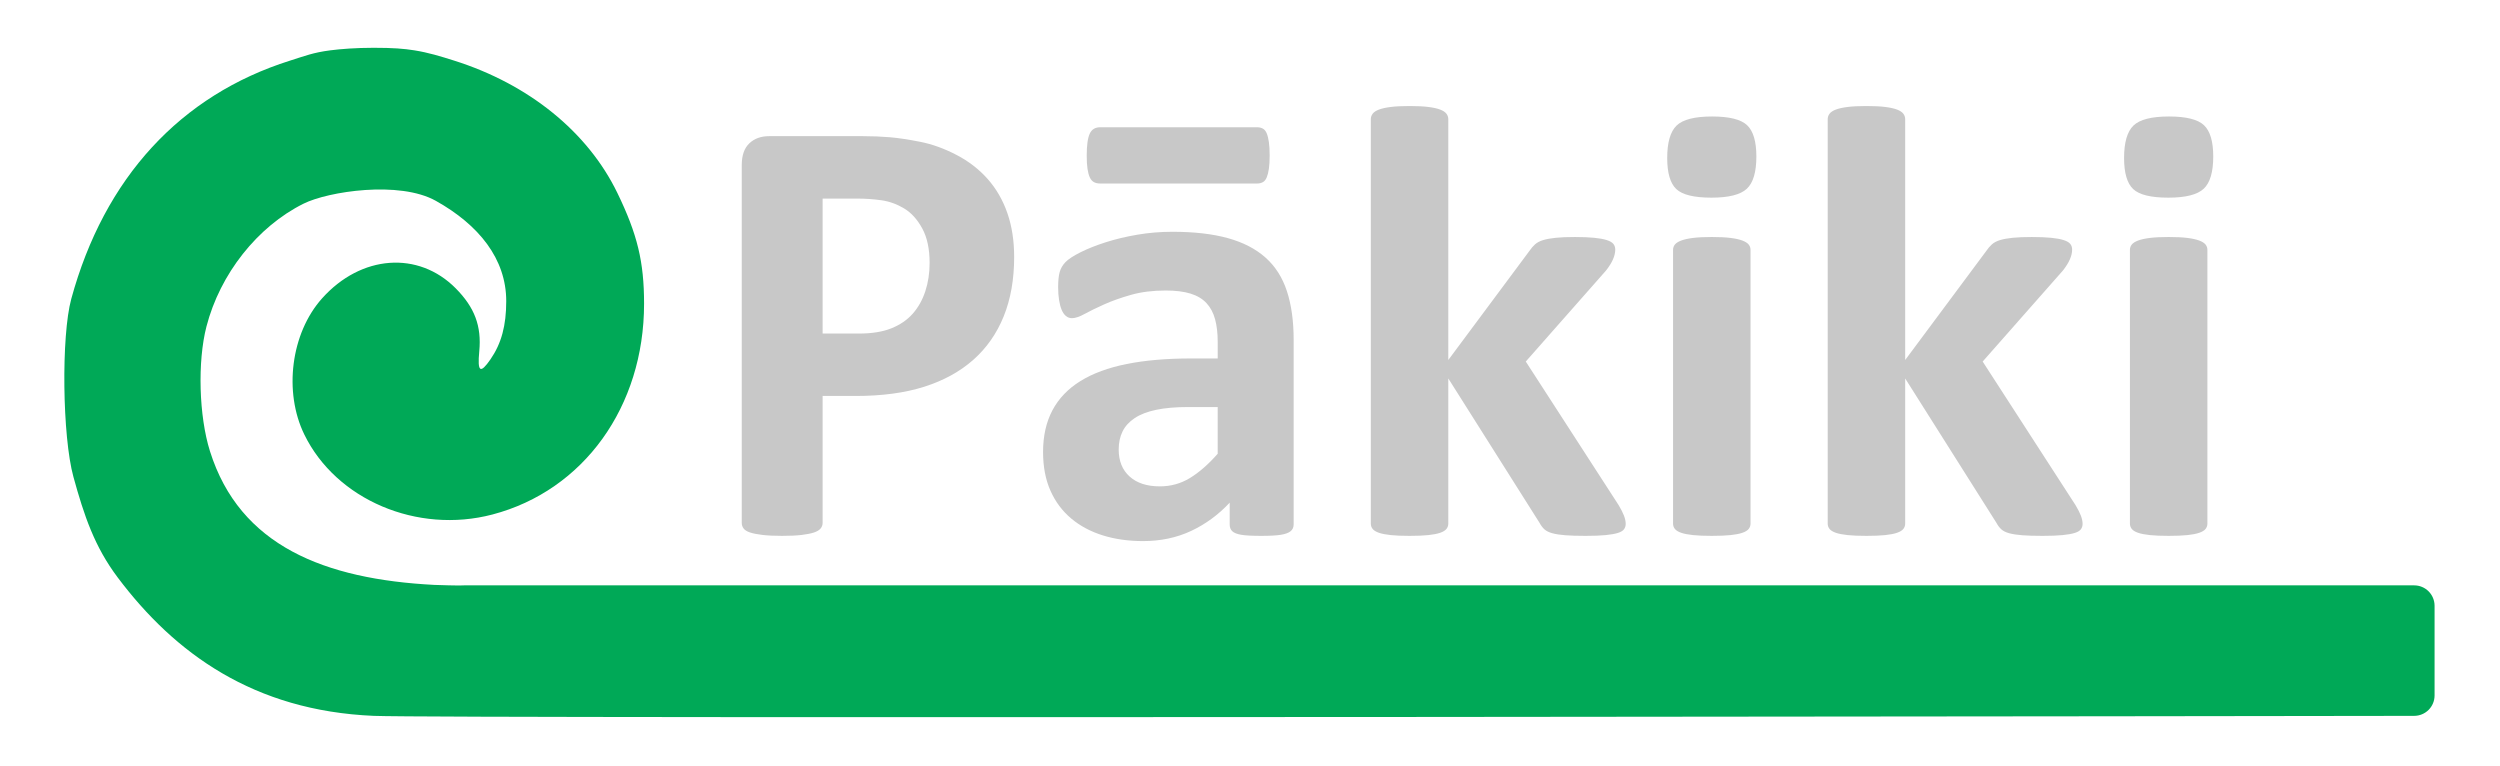 <?xml version="1.0" encoding="UTF-8" standalone="no"?>
<!DOCTYPE svg PUBLIC "-//W3C//DTD SVG 1.1//EN" "http://www.w3.org/Graphics/SVG/1.1/DTD/svg11.dtd">
<svg width="100%" height="100%" viewBox="0 0 1158 355" version="1.1" xmlns="http://www.w3.org/2000/svg" xmlns:xlink="http://www.w3.org/1999/xlink" xml:space="preserve" xmlns:serif="http://www.serif.com/" style="fill-rule:evenodd;clip-rule:evenodd;stroke-linejoin:round;stroke-miterlimit:2;">
  <g>
    <path d="M1118.24,331.586c-0,0 -912.934,1.367 -945.102,0c-55.607,-2.362 -92.197,-28.95 -118.605,-64.082c-10.735,-14.28 -15.557,-28.559 -20.528,-46.628c-5.137,-18.675 -5.694,-65.241 -0.986,-82.464c15.305,-55.991 50.498,-94.298 101.377,-110.348c6.869,-2.166 10.668,-3.722 18.568,-4.746c4.837,-0.626 11.949,-1.181 20.079,-1.181c9.116,0 14.039,0.405 18.898,1.181c6.553,1.047 12.024,2.74 18.383,4.746c34.613,10.919 61.938,33.061 75.624,61.28c9.311,19.2 12.383,31.938 12.383,51.346c-0,47.642 -27.964,86.51 -70.239,97.629c-34.812,9.155 -72.407,-6.839 -87.149,-37.077c-9.584,-19.656 -6.267,-46.821 8.249,-63.045c18.025,-20.145 44.57,-22.129 61.905,-4.625c8.775,8.861 12.005,17.495 10.897,29.135c-0.919,9.659 0.438,10.629 5.205,3.718c5.043,-7.313 7.284,-15.599 7.284,-26.94c-0,-19.598 -12.705,-35.319 -32.58,-46.442c-16.954,-9.488 -49.929,-4.358 -61.285,1.286c-21.368,10.622 -38.71,32.561 -44.994,56.922c-4.207,16.308 -3.496,41.466 1.633,57.773c13.81,43.91 53.225,59.275 103.922,61.904c3.064,0.158 10.682,0.279 11.436,0.277c0.097,-0 -0.005,-0 2.285,-0.063l903.34,0c2.506,0 4.909,0.996 6.681,2.768c1.772,1.772 2.768,4.175 2.768,6.681l-0,41.546c-0,2.506 -0.996,4.91 -2.768,6.682c-1.772,1.772 -4.175,2.767 -6.681,2.767Z" style="fill:#00a957;"/>
    
    <g>
      <path d="M469.759,119.041c0,10.349 -1.614,19.511 -4.842,27.487c-3.228,7.975 -7.927,14.692 -14.099,20.151c-6.171,5.46 -13.743,9.613 -22.715,12.462c-8.972,2.848 -19.535,4.272 -31.687,4.272l-15.381,0l-0,58.818c-0,0.949 -0.309,1.804 -0.926,2.563c-0.617,0.76 -1.638,1.377 -3.062,1.852c-1.424,0.474 -3.323,0.854 -5.697,1.139c-2.373,0.285 -5.411,0.427 -9.114,0.427c-3.608,0 -6.622,-0.142 -9.044,-0.427c-2.421,-0.285 -4.343,-0.665 -5.767,-1.139c-1.424,-0.475 -2.421,-1.092 -2.991,-1.852c-0.57,-0.759 -0.855,-1.614 -0.855,-2.563l0,-165.772c0,-4.462 1.164,-7.809 3.49,-10.04c2.326,-2.231 5.388,-3.347 9.185,-3.347l43.437,0c4.368,0 8.521,0.166 12.461,0.499c3.941,0.332 8.664,1.044 14.171,2.136c5.507,1.092 11.084,3.109 16.734,6.053c5.649,2.943 10.467,6.669 14.455,11.179c3.987,4.51 7.026,9.779 9.114,15.808c2.089,6.029 3.133,12.794 3.133,20.294Zm-39.164,2.706c0,-6.456 -1.139,-11.773 -3.418,-15.95c-2.278,-4.178 -5.079,-7.263 -8.402,-9.257c-3.323,-1.994 -6.812,-3.252 -10.468,-3.774c-3.655,-0.522 -7.429,-0.783 -11.322,-0.783l-15.95,-0l-0,62.52l16.805,-0c5.981,-0 10.989,-0.807 15.025,-2.421c4.035,-1.614 7.334,-3.869 9.897,-6.765c2.564,-2.896 4.51,-6.361 5.839,-10.396c1.33,-4.035 1.994,-8.426 1.994,-13.174Z" style="fill-rule:nonzero; fill:#c8c8c8"/>
      
      <path d="M599.215,242.943c0,1.329 -0.475,2.373 -1.424,3.133c-0.95,0.76 -2.445,1.305 -4.486,1.638c-2.041,0.332 -5.056,0.498 -9.044,0.498c-4.272,0 -7.381,-0.166 -9.328,-0.498c-1.946,-0.333 -3.323,-0.878 -4.13,-1.638c-0.807,-0.76 -1.21,-1.804 -1.21,-3.133l-0,-10.112c-5.222,5.602 -11.18,9.969 -17.873,13.103c-6.694,3.133 -14.123,4.699 -22.288,4.699c-6.741,0 -12.937,-0.878 -18.586,-2.634c-5.649,-1.757 -10.538,-4.368 -14.668,-7.833c-4.131,-3.466 -7.335,-7.762 -9.614,-12.889c-2.278,-5.127 -3.417,-11.108 -3.417,-17.944c-0,-7.406 1.447,-13.838 4.343,-19.297c2.896,-5.46 7.216,-9.97 12.96,-13.53c5.744,-3.56 12.889,-6.195 21.433,-7.904c8.545,-1.709 18.467,-2.563 29.765,-2.563l12.39,-0l0,-7.691c0,-3.987 -0.403,-7.477 -1.21,-10.467c-0.807,-2.991 -2.136,-5.483 -3.988,-7.477c-1.851,-1.994 -4.32,-3.466 -7.405,-4.415c-3.086,-0.95 -6.907,-1.424 -11.465,-1.424c-5.981,-0 -11.322,0.664 -16.021,1.994c-4.7,1.329 -8.854,2.8 -12.462,4.414c-3.608,1.615 -6.622,3.086 -9.043,4.415c-2.421,1.33 -4.391,1.994 -5.91,1.994c-1.045,0 -1.971,-0.332 -2.778,-0.997c-0.807,-0.664 -1.471,-1.614 -1.993,-2.848c-0.523,-1.234 -0.926,-2.753 -1.211,-4.557c-0.285,-1.804 -0.427,-3.798 -0.427,-5.982c-0,-2.943 0.237,-5.269 0.712,-6.978c0.475,-1.709 1.377,-3.252 2.706,-4.629c1.329,-1.376 3.655,-2.895 6.978,-4.557c3.323,-1.661 7.216,-3.204 11.678,-4.628c4.463,-1.425 9.328,-2.588 14.598,-3.49c5.269,-0.902 10.705,-1.353 16.306,-1.353c9.969,0 18.491,0.974 25.564,2.92c7.073,1.946 12.889,4.937 17.446,8.972c4.557,4.035 7.88,9.233 9.969,15.595c2.089,6.361 3.133,13.909 3.133,22.644l0,85.449Zm-35.177,-54.403l-13.671,0c-5.792,0 -10.729,0.427 -14.812,1.282c-4.082,0.854 -7.405,2.136 -9.969,3.845c-2.563,1.709 -4.438,3.774 -5.625,6.195c-1.187,2.421 -1.78,5.198 -1.78,8.332c-0,5.316 1.685,9.494 5.055,12.532c3.371,3.038 8.047,4.557 14.028,4.557c5.032,0 9.661,-1.281 13.886,-3.845c4.225,-2.563 8.521,-6.314 12.888,-11.251l0,-21.647Zm18.23,-129.598c1.044,0 1.946,0.214 2.706,0.641c0.759,0.427 1.352,1.163 1.78,2.208c0.427,1.044 0.759,2.397 0.997,4.058c0.237,1.662 0.356,3.727 0.356,6.195c-0,2.469 -0.119,4.51 -0.356,6.124c-0.238,1.614 -0.57,2.944 -0.997,3.988c-0.428,1.044 -1.021,1.78 -1.78,2.207c-0.76,0.428 -1.662,0.641 -2.706,0.641l-72.632,0c-1.14,0 -2.113,-0.213 -2.92,-0.641c-0.807,-0.427 -1.448,-1.163 -1.922,-2.207c-0.475,-1.044 -0.831,-2.374 -1.068,-3.988c-0.238,-1.614 -0.357,-3.655 -0.357,-6.124c0,-2.373 0.119,-4.414 0.357,-6.123c0.237,-1.709 0.593,-3.062 1.068,-4.059c0.474,-0.997 1.115,-1.733 1.922,-2.208c0.807,-0.474 1.78,-0.712 2.92,-0.712l72.632,0Z" style="fill-rule:nonzero; fill:#c8c8c8"/>
      
      <path d="M753.024,242.658c-0,0.949 -0.261,1.78 -0.784,2.492c-0.522,0.712 -1.471,1.282 -2.848,1.709c-1.377,0.428 -3.252,0.76 -5.625,0.997c-2.374,0.238 -5.46,0.356 -9.257,0.356c-3.893,0 -7.05,-0.095 -9.471,-0.285c-2.421,-0.189 -4.415,-0.498 -5.981,-0.925c-1.567,-0.428 -2.778,-1.021 -3.632,-1.78c-0.855,-0.76 -1.614,-1.757 -2.279,-2.991l-42.297,-66.935l-0,67.22c-0,0.949 -0.285,1.78 -0.855,2.492c-0.569,0.712 -1.542,1.305 -2.919,1.78c-1.377,0.475 -3.204,0.831 -5.483,1.068c-2.279,0.238 -5.174,0.356 -8.687,0.356c-3.513,0 -6.409,-0.118 -8.688,-0.356c-2.278,-0.237 -4.106,-0.593 -5.483,-1.068c-1.376,-0.475 -2.35,-1.068 -2.919,-1.78c-0.57,-0.712 -0.855,-1.543 -0.855,-2.492l0,-187.277c0,-0.949 0.285,-1.804 0.855,-2.563c0.569,-0.76 1.543,-1.4 2.919,-1.923c1.377,-0.522 3.205,-0.925 5.483,-1.21c2.279,-0.285 5.175,-0.427 8.688,-0.427c3.513,-0 6.408,0.142 8.687,0.427c2.279,0.285 4.106,0.688 5.483,1.21c1.377,0.523 2.35,1.163 2.919,1.923c0.57,0.759 0.855,1.614 0.855,2.563l-0,111.512l37.598,-50.558c0.759,-1.139 1.614,-2.136 2.563,-2.991c0.95,-0.854 2.208,-1.519 3.774,-1.993c1.567,-0.475 3.513,-0.831 5.839,-1.068c2.326,-0.238 5.293,-0.357 8.901,-0.357c3.513,0 6.48,0.119 8.901,0.357c2.421,0.237 4.367,0.593 5.839,1.068c1.472,0.474 2.492,1.068 3.062,1.78c0.57,0.712 0.855,1.59 0.855,2.635c-0,1.424 -0.357,2.943 -1.069,4.557c-0.712,1.614 -1.78,3.323 -3.204,5.127l-37.17,42.155l43.009,66.508c1.139,1.899 1.97,3.536 2.492,4.913c0.523,1.377 0.784,2.635 0.784,3.774Z" style="fill-rule:nonzero; fill:#c8c8c8"/>
      
      <path d="M810.844,242.516c0,0.949 -0.285,1.78 -0.854,2.492c-0.57,0.712 -1.543,1.305 -2.92,1.78c-1.376,0.475 -3.204,0.831 -5.483,1.068c-2.278,0.238 -5.174,0.356 -8.687,0.356c-3.513,0 -6.409,-0.118 -8.687,-0.356c-2.279,-0.237 -4.107,-0.593 -5.483,-1.068c-1.377,-0.475 -2.35,-1.068 -2.92,-1.78c-0.57,-0.712 -0.854,-1.543 -0.854,-2.492l-0,-126.75c-0,-0.949 0.284,-1.78 0.854,-2.492c0.57,-0.712 1.543,-1.33 2.92,-1.852c1.376,-0.522 3.204,-0.925 5.483,-1.21c2.278,-0.285 5.174,-0.428 8.687,-0.428c3.513,0 6.409,0.143 8.687,0.428c2.279,0.285 4.107,0.688 5.483,1.21c1.377,0.522 2.35,1.14 2.92,1.852c0.569,0.712 0.854,1.543 0.854,2.492l0,126.75Zm2.706,-170.044c0,7.215 -1.471,12.2 -4.415,14.953c-2.943,2.754 -8.402,4.13 -16.377,4.13c-8.071,0 -13.506,-1.329 -16.307,-3.987c-2.801,-2.659 -4.201,-7.453 -4.201,-14.384c-0,-7.216 1.448,-12.224 4.343,-15.025c2.896,-2.801 8.379,-4.201 16.449,-4.201c7.976,-0 13.387,1.353 16.236,4.059c2.848,2.705 4.272,7.524 4.272,14.455Z" style="fill-rule:nonzero; fill:#c8c8c8"/>
      
      <path d="M964.653,242.658c-0,0.949 -0.261,1.78 -0.783,2.492c-0.523,0.712 -1.472,1.282 -2.849,1.709c-1.376,0.428 -3.252,0.76 -5.625,0.997c-2.374,0.238 -5.459,0.356 -9.257,0.356c-3.893,0 -7.05,-0.095 -9.471,-0.285c-2.421,-0.189 -4.415,-0.498 -5.981,-0.925c-1.567,-0.428 -2.777,-1.021 -3.632,-1.78c-0.854,-0.76 -1.614,-1.757 -2.278,-2.991l-42.298,-66.935l0,67.22c0,0.949 -0.285,1.78 -0.854,2.492c-0.57,0.712 -1.543,1.305 -2.92,1.78c-1.376,0.475 -3.204,0.831 -5.483,1.068c-2.278,0.238 -5.174,0.356 -8.687,0.356c-3.513,0 -6.409,-0.118 -8.687,-0.356c-2.279,-0.237 -4.107,-0.593 -5.483,-1.068c-1.377,-0.475 -2.35,-1.068 -2.92,-1.78c-0.57,-0.712 -0.854,-1.543 -0.854,-2.492l-0,-187.277c-0,-0.949 0.284,-1.804 0.854,-2.563c0.57,-0.76 1.543,-1.4 2.92,-1.923c1.376,-0.522 3.204,-0.925 5.483,-1.21c2.278,-0.285 5.174,-0.427 8.687,-0.427c3.513,-0 6.409,0.142 8.687,0.427c2.279,0.285 4.107,0.688 5.483,1.21c1.377,0.523 2.35,1.163 2.92,1.923c0.569,0.759 0.854,1.614 0.854,2.563l0,111.512l37.598,-50.558c0.759,-1.139 1.614,-2.136 2.563,-2.991c0.95,-0.854 2.208,-1.519 3.774,-1.993c1.567,-0.475 3.513,-0.831 5.839,-1.068c2.326,-0.238 5.293,-0.357 8.901,-0.357c3.513,0 6.48,0.119 8.901,0.357c2.421,0.237 4.368,0.593 5.839,1.068c1.472,0.474 2.493,1.068 3.062,1.78c0.57,0.712 0.855,1.59 0.855,2.635c-0,1.424 -0.356,2.943 -1.068,4.557c-0.712,1.614 -1.781,3.323 -3.205,5.127l-37.17,42.155l43.009,66.508c1.14,1.899 1.97,3.536 2.493,4.913c0.522,1.377 0.783,2.635 0.783,3.774Z" style="fill-rule:nonzero; fill:#c8c8c8"/>
      
      <path d="M1022.47,242.516c-0,0.949 -0.285,1.78 -0.855,2.492c-0.57,0.712 -1.543,1.305 -2.92,1.78c-1.376,0.475 -3.204,0.831 -5.482,1.068c-2.279,0.238 -5.175,0.356 -8.688,0.356c-3.513,0 -6.409,-0.118 -8.687,-0.356c-2.279,-0.237 -4.106,-0.593 -5.483,-1.068c-1.377,-0.475 -2.35,-1.068 -2.92,-1.78c-0.569,-0.712 -0.854,-1.543 -0.854,-2.492l-0,-126.75c-0,-0.949 0.285,-1.78 0.854,-2.492c0.57,-0.712 1.543,-1.33 2.92,-1.852c1.377,-0.522 3.204,-0.925 5.483,-1.21c2.278,-0.285 5.174,-0.428 8.687,-0.428c3.513,0 6.409,0.143 8.688,0.428c2.278,0.285 4.106,0.688 5.482,1.21c1.377,0.522 2.35,1.14 2.92,1.852c0.57,0.712 0.855,1.543 0.855,2.492l-0,126.75Zm2.705,-170.044c0,7.215 -1.471,12.2 -4.414,14.953c-2.944,2.754 -8.403,4.13 -16.378,4.13c-8.07,0 -13.506,-1.329 -16.307,-3.987c-2.801,-2.659 -4.201,-7.453 -4.201,-14.384c-0,-7.216 1.448,-12.224 4.344,-15.025c2.895,-2.801 8.378,-4.201 16.449,-4.201c7.975,-0 13.387,1.353 16.235,4.059c2.848,2.705 4.272,7.524 4.272,14.455Z" style="fill-rule:nonzero; fill:#c8c8c8"/>
    </g>
  </g>
  <rect x="0" y="0" width="1157.48" height="354.331" style="fill:none;"/>
</svg>